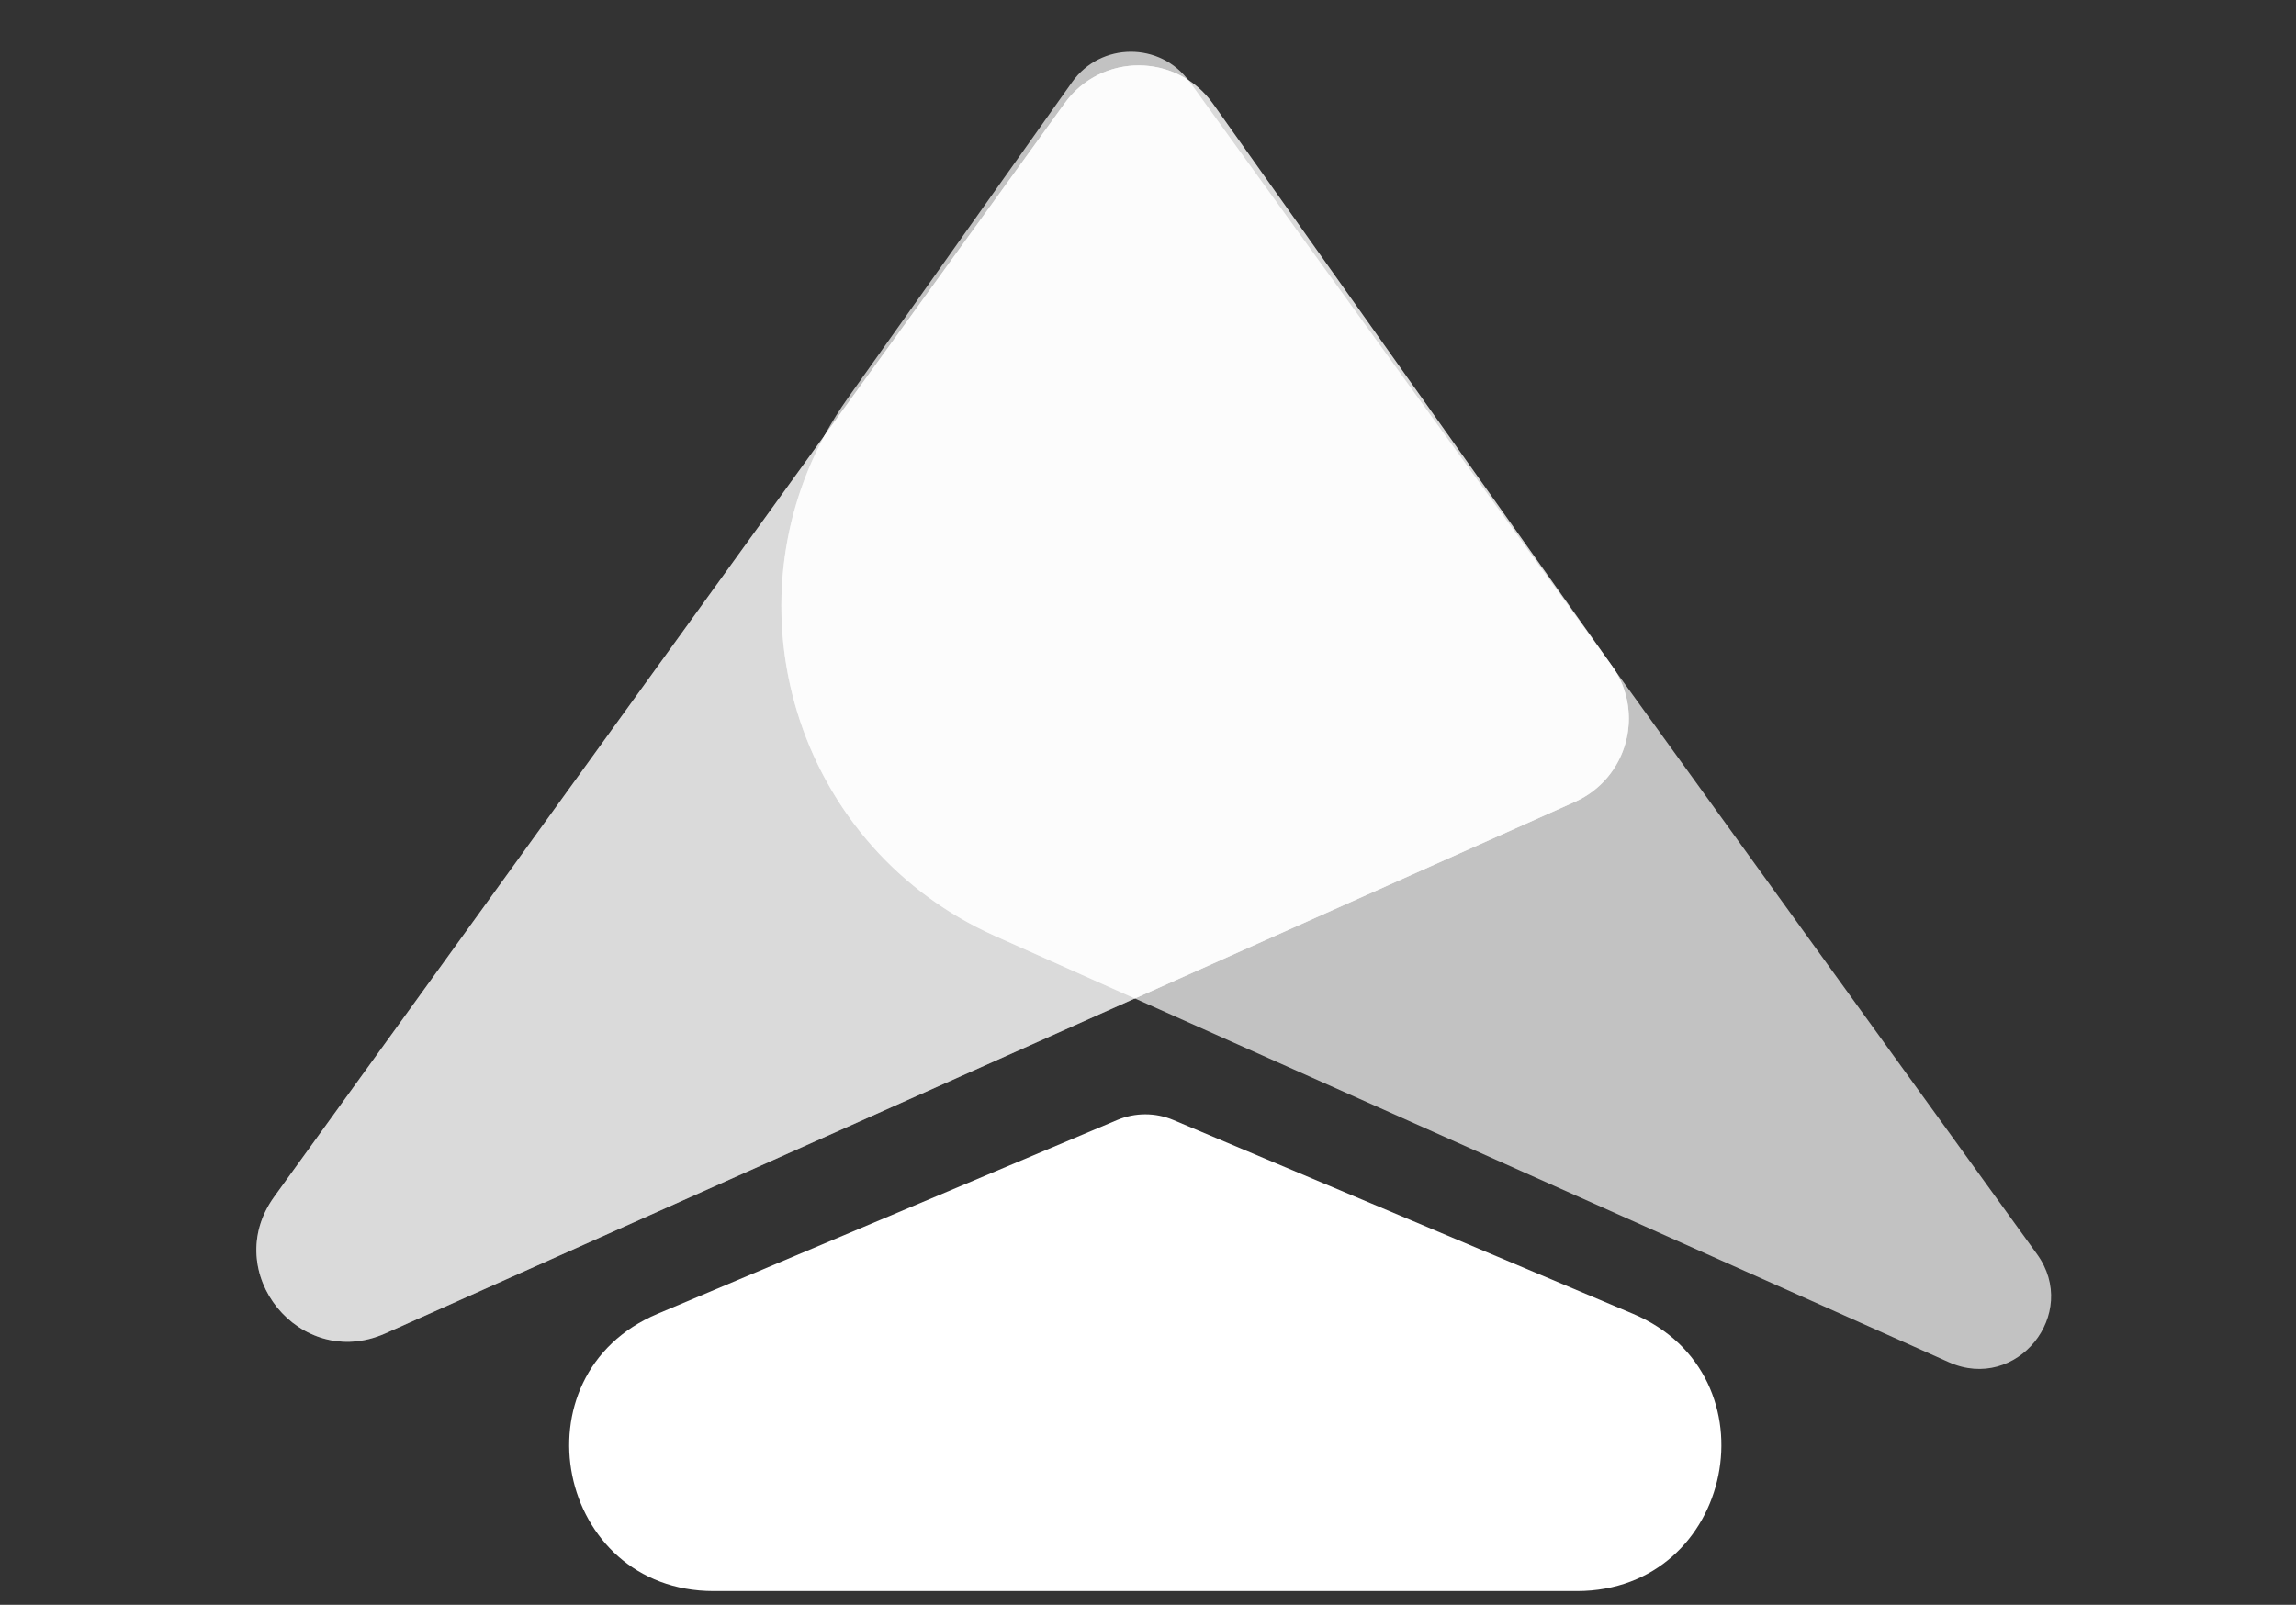 <svg width="113" height="79" viewBox="0 0 113 79" fill="none" xmlns="http://www.w3.org/2000/svg">
<rect x="0" y="0" width="113" height="79" fill="#333333" stroke="none"/>
<path d="M57.747 55.134C56.864 54.762 55.869 54.762 54.986 55.134L32.365 64.674C25.226 67.685 27.377 78.324 35.126 78.324H77.607C85.355 78.324 87.507 67.685 80.368 64.674L57.747 55.134Z" fill="white"/>
<path opacity="0.7" d="M79.337 32.778L59.7 5.11C57.921 2.603 54.204 2.587 52.403 5.079L13.495 58.913C10.806 62.633 14.774 67.512 18.963 65.64L77.508 39.473C80.093 38.317 80.975 35.087 79.337 32.778Z" fill="white"/>
<path opacity="0.4" d="M79.337 32.778L59.7 5.11C57.921 2.603 54.204 2.587 52.403 5.079L13.495 58.913C10.806 62.633 14.774 67.512 18.963 65.64L77.508 39.473C80.093 38.317 80.975 35.087 79.337 32.778Z" fill="white"/>
<path opacity="0.7" d="M41.736 19.582L52.763 4.044C54.172 2.06 57.113 2.047 58.539 4.02L100.254 61.738C102.382 64.682 99.242 68.544 95.926 67.062L48.972 46.075C38.743 41.504 35.251 28.719 41.736 19.582Z" fill="white"/>
<path opacity="0.7" fill-rule="evenodd" clip-rule="evenodd" d="M55.856 49.152L48.978 46.078C39.409 41.801 35.736 30.337 40.61 21.395L52.401 5.081C53.856 3.067 56.563 2.691 58.487 3.944C58.506 3.97 58.526 3.995 58.545 4.022L79.431 32.921C80.937 35.219 80.039 38.343 77.507 39.475L55.856 49.152Z" fill="white"/>
</svg>
